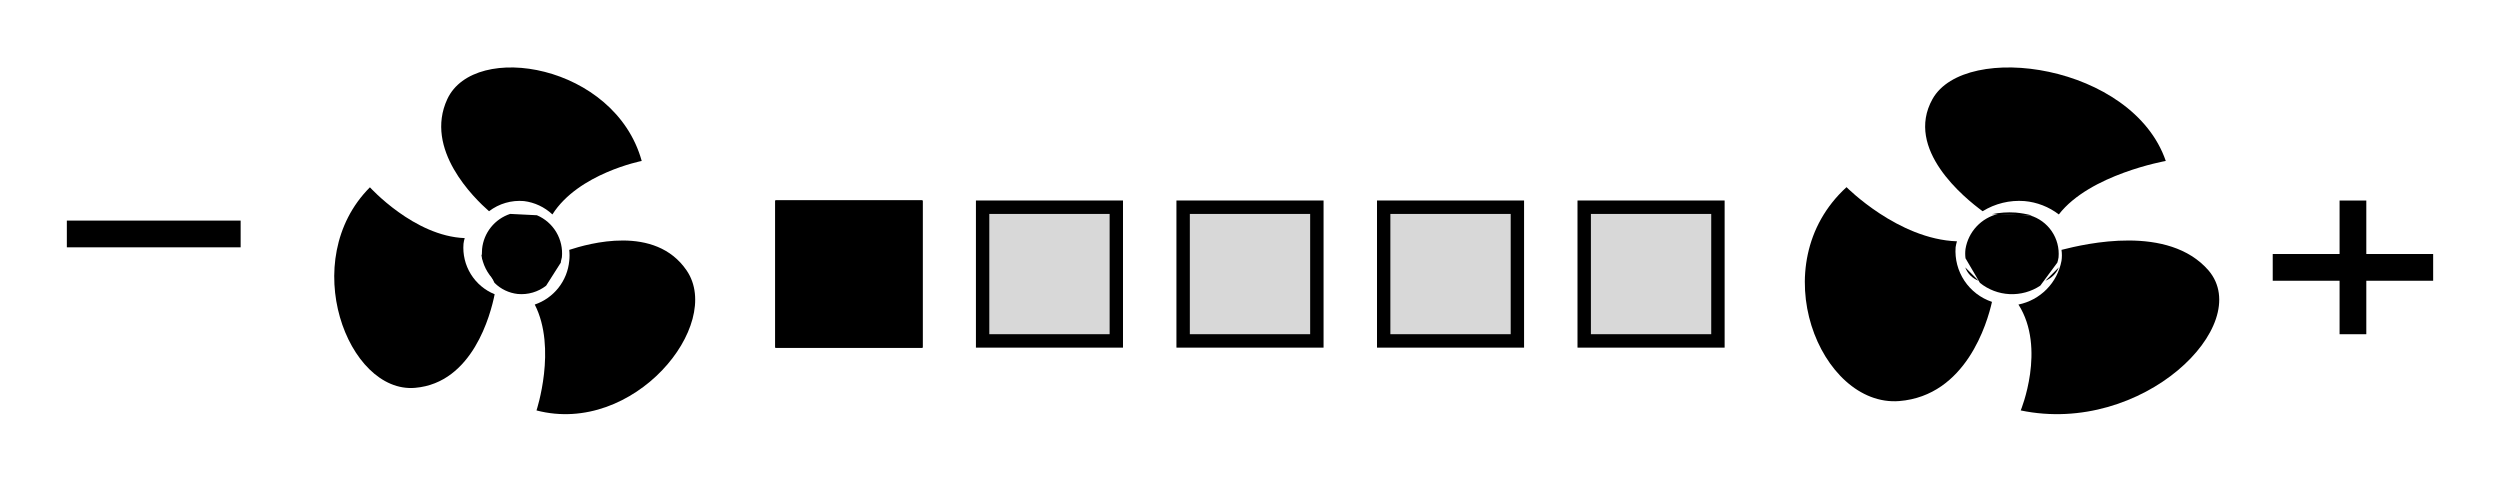 <svg id="Layer_3" data-name="Layer 3" xmlns="http://www.w3.org/2000/svg" xmlns:xlink="http://www.w3.org/1999/xlink" viewBox="0 0 187 36"><defs><clipPath id="clip-path" transform="translate(-300.4 -329.77)"><rect x="358.4" y="344.77" width="11" height="11"/></clipPath><clipPath id="clip-path-2" transform="translate(-300.4 -329.77)"><rect x="358.4" y="344.77" width="11" height="11" style="fill:none"/></clipPath><clipPath id="clip-path-3" transform="translate(-300.4 -329.77)"><rect x="373.4" y="344.77" width="11" height="11" style="fill:none"/></clipPath><clipPath id="clip-path-5" transform="translate(-300.4 -329.77)"><rect x="388.4" y="344.77" width="11" height="11" style="fill:none"/></clipPath><clipPath id="clip-path-7" transform="translate(-300.4 -329.77)"><rect x="403.4" y="344.77" width="11" height="11" style="fill:none"/></clipPath><clipPath id="clip-path-9" transform="translate(-300.4 -329.77)"><rect x="418.4" y="344.77" width="11" height="11" style="fill:none"/></clipPath><clipPath id="clip-path-11" transform="translate(-300.4 -329.77)"><path d="M339.59,344.81a3.79,3.79,0,0,1,2.13,1c1.94-3.07,6.68-4,6.68-4-2-7.23-12.5-9-14.54-4.63-1.75,3.76,2,7.41,3.12,8.39A3.76,3.76,0,0,1,339.59,344.81Z" style="fill:none"/></clipPath><clipPath id="clip-path-12" transform="translate(-300.4 -329.77)"><rect x="-228.6" y="-89.23" width="1024" height="1024" style="fill:none"/></clipPath><clipPath id="clip-path-13" transform="translate(-300.4 -329.77)"><path d="M335.07,348a2.59,2.59,0,0,1,.09-.42c-3.78-.14-7.09-3.8-7.09-3.8-5.45,5.46-1.66,15.44,3.38,15,4.31-.37,5.65-5.49,5.95-7A3.75,3.75,0,0,1,335.07,348Z" style="fill:none"/></clipPath><clipPath id="clip-path-15" transform="translate(-300.4 -329.77)"><path d="M351.76,350c-2.36-3.46-7.36-2-8.78-1.54a3.75,3.75,0,0,1,0,.82,3.83,3.83,0,0,1-2.58,3.27c1.67,3.27.13,7.92.13,7.92C347.81,362.37,354.54,354.08,351.76,350Z" style="fill:none"/></clipPath><clipPath id="clip-path-17" transform="translate(-300.4 -329.77)"><path d="M340.56,345.87l-2-.1a3.08,3.08,0,0,0-2.1,2.62,4,4,0,0,0,0,.69l.93,1.85a2.91,2.91,0,0,0,1.74.83,3,3,0,0,0,2.12-.62l1.1-1.73c0-.13.06-.26.08-.4A3.09,3.09,0,0,0,340.56,345.87Z" style="fill:none"/></clipPath><clipPath id="clip-path-19" transform="translate(-300.4 -329.77)"><path d="M339.58,346.08a1.72,1.72,0,0,0-1.18.23l2,.18A2.11,2.11,0,0,0,339.58,346.08Z" style="fill:none"/></clipPath><clipPath id="clip-path-21" transform="translate(-300.4 -329.77)"><path d="M337.4,350.77l-1-2A3.34,3.34,0,0,0,337.4,350.77Z" style="fill:none"/></clipPath><clipPath id="clip-path-23" transform="translate(-300.4 -329.77)"><path d="M341.4,348.77l-1,2A3.7,3.7,0,0,0,341.4,348.77Z" style="fill:none"/></clipPath><clipPath id="clip-path-25" transform="translate(-300.4 -329.77)"><line x1="305.4" y1="347.27" x2="318.4" y2="347.27" style="fill:none"/></clipPath><clipPath id="clip-path-28" transform="translate(-300.4 -329.77)"><path d="M451.83,344.81a4.93,4.93,0,0,1,2.57,1c2.32-3,8-4,8-4-2.48-7.23-15-9-17.45-4.63-2.1,3.76,2.4,7.4,3.75,8.39A5.19,5.19,0,0,1,451.83,344.81Z" style="fill:none"/></clipPath><clipPath id="clip-path-30" transform="translate(-300.4 -329.77)"><path d="M446.68,348.26a3.13,3.13,0,0,1,.1-.44c-4.4-.15-8.26-4.05-8.26-4.05-6.36,5.81-1.95,16.46,3.94,16,5-.4,6.59-5.85,6.94-7.42A4,4,0,0,1,446.68,348.26Z" style="fill:none"/></clipPath><clipPath id="clip-path-32" transform="translate(-300.4 -329.77)"><path d="M465.6,350c-3-3.46-9.19-2-11-1.54a2.82,2.82,0,0,1,0,.82,4.11,4.11,0,0,1-3.22,3.27c2.09,3.28.17,7.92.17,7.92C460.66,362.37,469.07,354.08,465.6,350Z" style="fill:none"/></clipPath><clipPath id="clip-path-34" transform="translate(-300.4 -329.77)"><path d="M452.24,345.88l-2.37-.11a3.23,3.23,0,0,0-2.45,2.62,2.73,2.73,0,0,0,0,.7l1.08,1.84a3.83,3.83,0,0,0,4.51.21l1.28-1.73a2.74,2.74,0,0,0,.09-.39A3,3,0,0,0,452.24,345.88Z" style="fill:none"/></clipPath><clipPath id="clip-path-36" transform="translate(-300.4 -329.77)"><path d="M451.17,345.67a6.52,6.52,0,0,0-1.77.12l3,.1A7,7,0,0,0,451.17,345.67Z" style="fill:none"/></clipPath><clipPath id="clip-path-38" transform="translate(-300.4 -329.77)"><path d="M448.4,350.77l-1-1A1.68,1.68,0,0,0,448.4,350.77Z" style="fill:none"/></clipPath><clipPath id="clip-path-40" transform="translate(-300.4 -329.77)"><path d="M454.4,349.77l-1,1A1.84,1.84,0,0,0,454.4,349.77Z" style="fill:none"/></clipPath><clipPath id="clip-path-42" transform="translate(-300.4 -329.77)"><line x1="476.4" y1="344.77" x2="476.4" y2="354.77" style="fill:none"/></clipPath><clipPath id="clip-path-45" transform="translate(-300.4 -329.77)"><line x1="470.4" y1="349.77" x2="482.4" y2="349.77" style="fill:none"/></clipPath></defs><title>Fan_up</title><rect x="58" y="15" width="11" height="11"/><g style="clip-path:url(#clip-path)"><rect x="58" y="15" width="11" height="11"/></g><g style="clip-path:url(#clip-path-2)"><rect x="58" y="15" width="11" height="11" style="fill:none;stroke:#000;stroke-miterlimit:10;stroke-width:2px"/></g><g style="clip-path:url(#clip-path-3)"><rect x="73" y="15" width="11" height="11" style="fill:#d8d8d8"/></g><g style="clip-path:url(#clip-path-3)"><rect x="73" y="15" width="11" height="11" style="fill:none;stroke:#000;stroke-miterlimit:10;stroke-width:2px"/></g><g style="clip-path:url(#clip-path-5)"><rect x="88" y="15" width="11" height="11" style="fill:#d8d8d8"/></g><g style="clip-path:url(#clip-path-5)"><rect x="88" y="15" width="11" height="11" style="fill:none;stroke:#000;stroke-miterlimit:10;stroke-width:2px"/></g><g style="clip-path:url(#clip-path-7)"><rect x="103" y="15" width="11" height="11" style="fill:#d8d8d8"/></g><g style="clip-path:url(#clip-path-7)"><rect x="103" y="15" width="11" height="11" style="fill:none;stroke:#000;stroke-miterlimit:10;stroke-width:2px"/></g><g style="clip-path:url(#clip-path-9)"><rect x="118" y="15" width="11" height="11" style="fill:#d8d8d8"/></g><g style="clip-path:url(#clip-path-9)"><rect x="118" y="15" width="11" height="11" style="fill:none;stroke:#000;stroke-miterlimit:10;stroke-width:2px"/></g><g style="clip-path:url(#clip-path-11)"><g style="clip-path:url(#clip-path-12)"><rect x="28" width="25" height="21"/></g></g><g style="clip-path:url(#clip-path-13)"><g style="clip-path:url(#clip-path-12)"><rect x="20" y="9" width="22" height="25"/></g></g><g style="clip-path:url(#clip-path-15)"><g style="clip-path:url(#clip-path-12)"><rect x="35" y="13" width="22" height="23"/></g></g><g style="clip-path:url(#clip-path-17)"><g style="clip-path:url(#clip-path-12)"><rect x="31" y="11" width="16" height="16"/></g></g><g style="clip-path:url(#clip-path-19)"><g style="clip-path:url(#clip-path-12)"><rect x="33" y="11.28" width="12" height="10.44"/></g></g><g style="clip-path:url(#clip-path-21)"><g style="clip-path:url(#clip-path-12)"><rect x="31" y="14" width="11" height="12"/></g></g><g style="clip-path:url(#clip-path-23)"><g style="clip-path:url(#clip-path-12)"><rect x="35" y="14" width="11" height="12"/></g></g><g style="clip-path:url(#clip-path-25)"><g style="clip-path:url(#clip-path-12)"><rect y="12.5" width="23" height="10"/></g></g><g style="clip-path:url(#clip-path-12)"><line x1="5" y1="17.5" x2="18" y2="17.5" style="fill:none;stroke:#000;stroke-miterlimit:10;stroke-width:2px"/></g><g style="clip-path:url(#clip-path-28)"><g style="clip-path:url(#clip-path-12)"><rect x="139" width="28" height="21"/></g></g><g style="clip-path:url(#clip-path-30)"><g style="clip-path:url(#clip-path-12)"><rect x="130" y="9" width="24" height="26"/></g></g><g style="clip-path:url(#clip-path-32)"><g style="clip-path:url(#clip-path-12)"><rect x="146" y="13" width="25" height="23"/></g></g><g style="clip-path:url(#clip-path-34)"><g style="clip-path:url(#clip-path-12)"><rect x="142" y="11" width="17" height="16"/></g></g><g style="clip-path:url(#clip-path-36)"><g style="clip-path:url(#clip-path-12)"><rect x="144" y="10.88" width="13" height="10.23"/></g></g><g style="clip-path:url(#clip-path-38)"><g style="clip-path:url(#clip-path-12)"><rect x="142" y="15" width="11" height="11"/></g></g><g style="clip-path:url(#clip-path-40)"><g style="clip-path:url(#clip-path-12)"><rect x="148" y="15" width="11" height="11"/></g></g><g style="clip-path:url(#clip-path-42)"><g style="clip-path:url(#clip-path-12)"><rect x="171" y="10" width="10" height="20"/></g></g><g style="clip-path:url(#clip-path-12)"><line x1="176" y1="15" x2="176" y2="25" style="fill:none;stroke:#000;stroke-miterlimit:10;stroke-width:2px"/></g><g style="clip-path:url(#clip-path-45)"><g style="clip-path:url(#clip-path-12)"><rect x="165" y="15" width="22" height="10"/></g></g><g style="clip-path:url(#clip-path-12)"><line x1="170" y1="20" x2="182" y2="20" style="fill:none;stroke:#000;stroke-miterlimit:10;stroke-width:2px"/></g></svg>